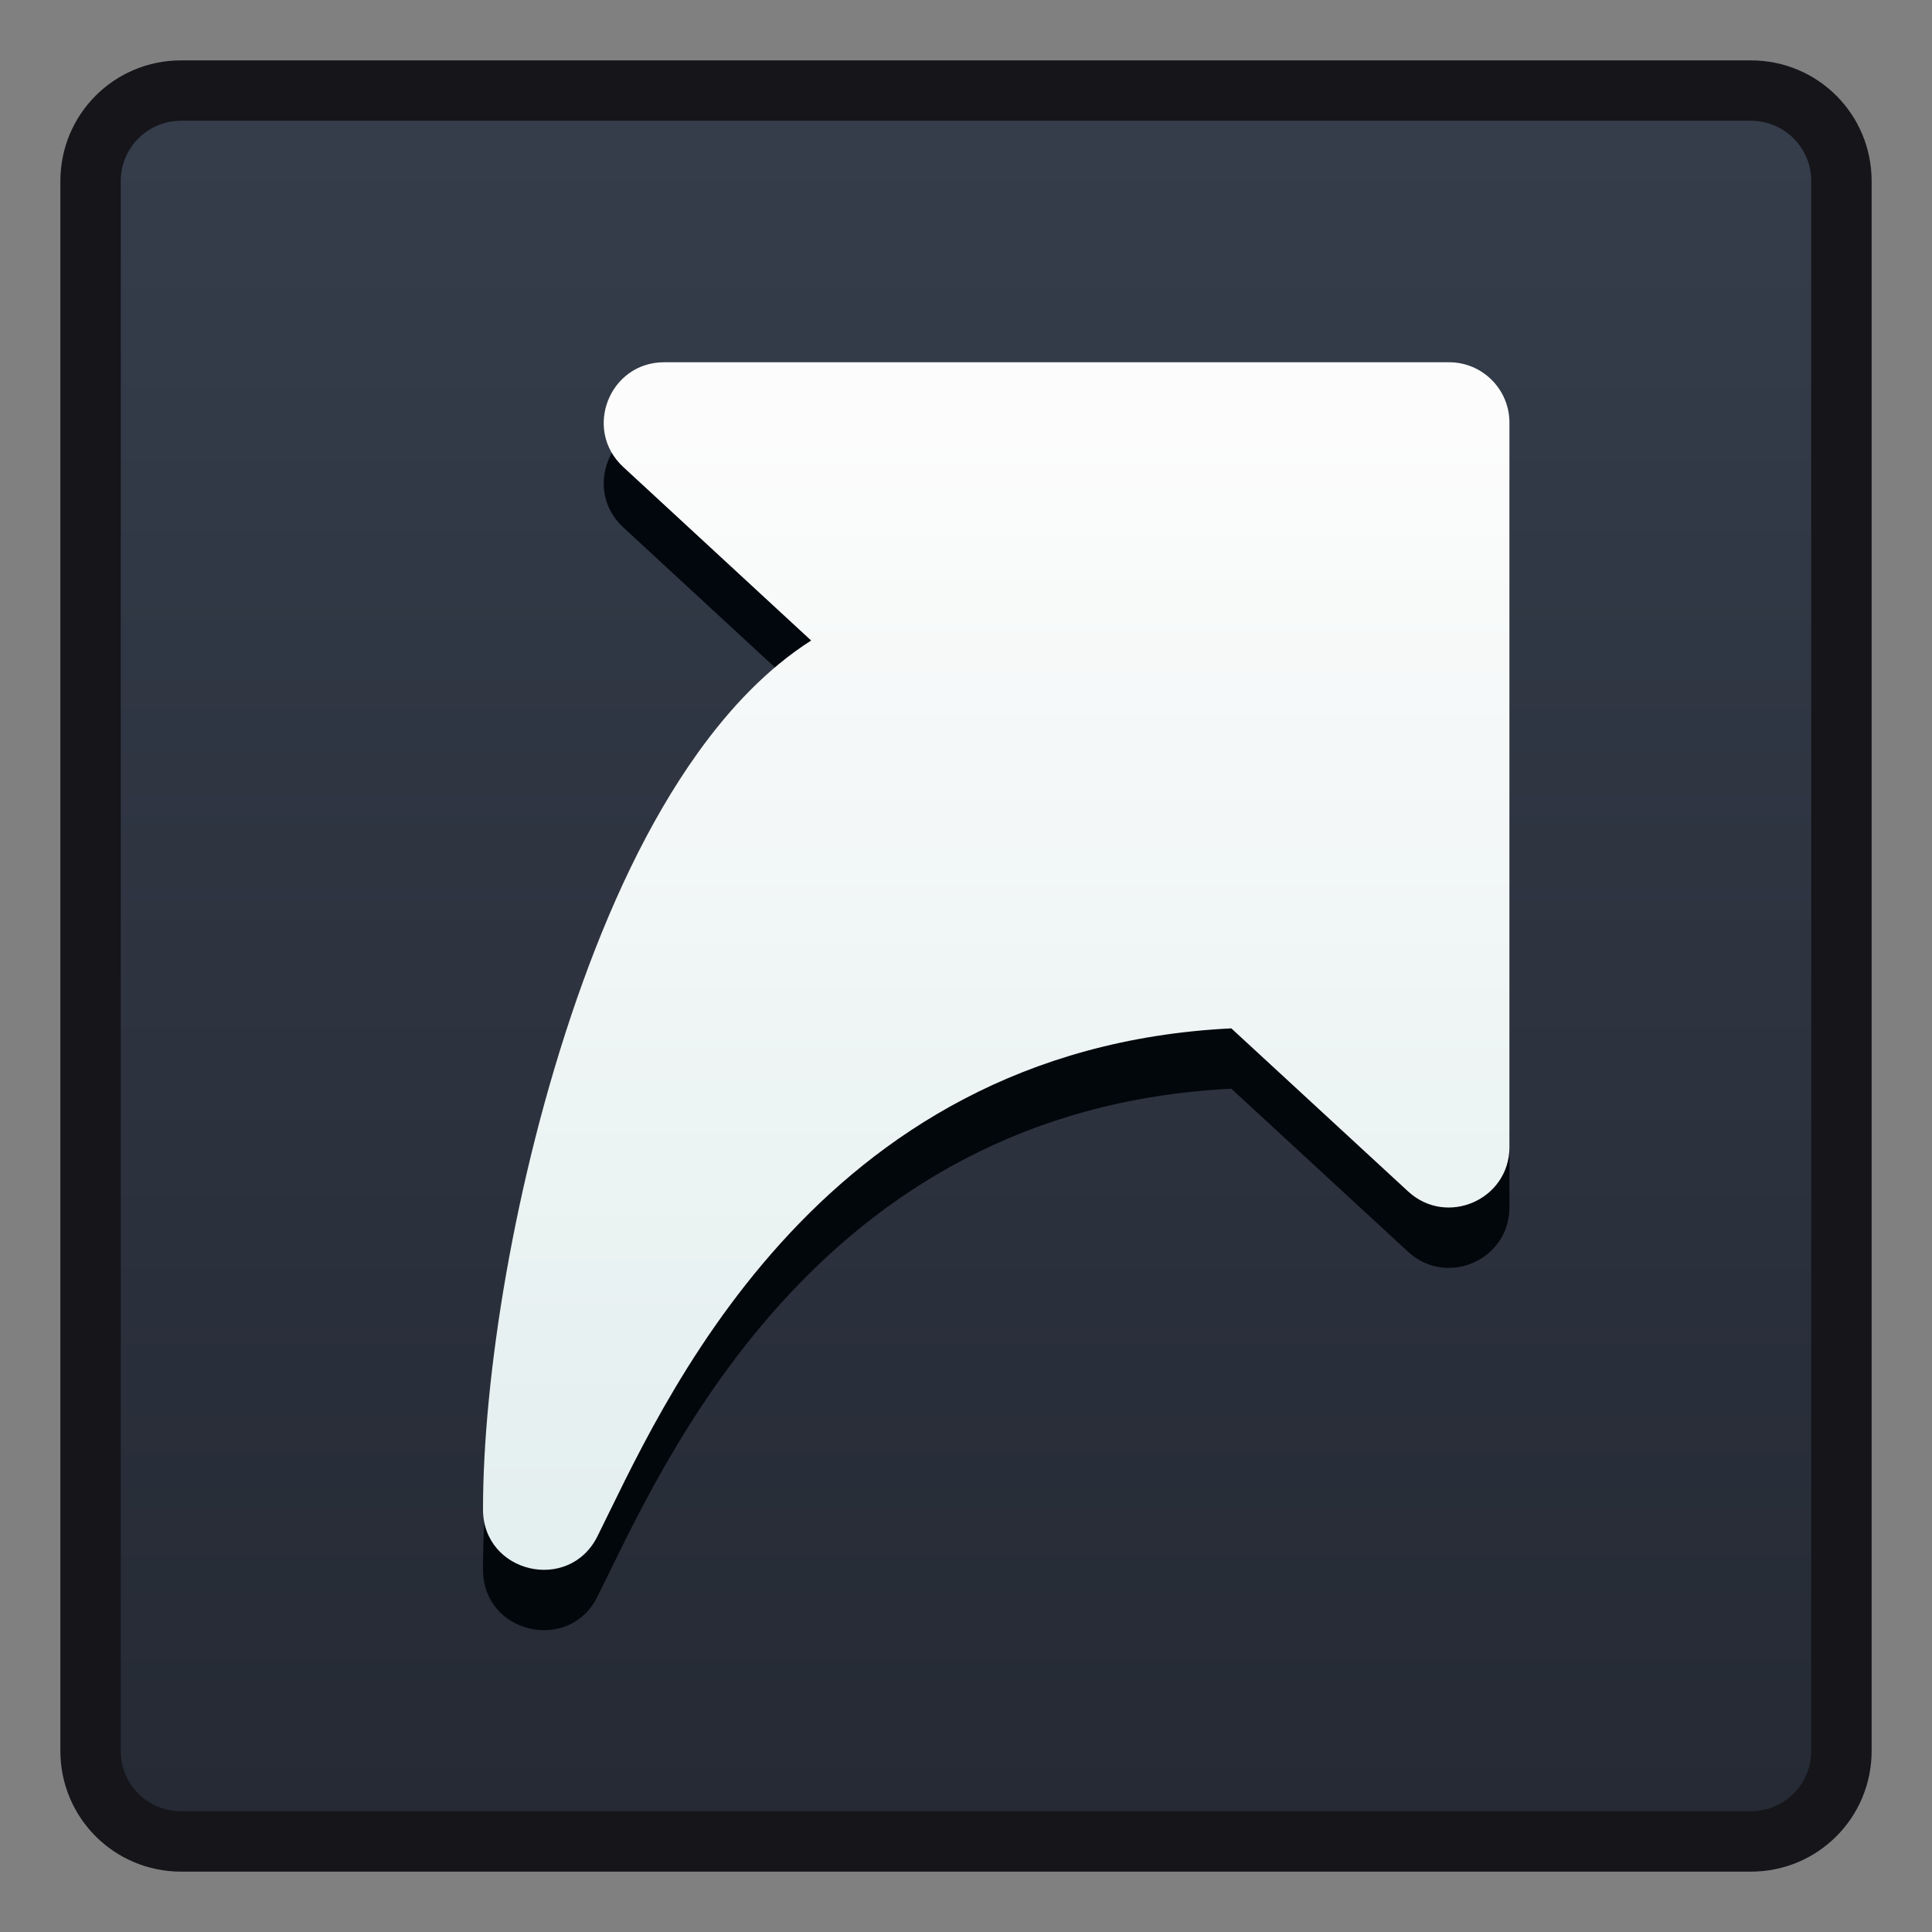 <?xml version="1.0" encoding="UTF-8" standalone="no"?>
<!-- Created with Inkscape (http://www.inkscape.org/) -->

<svg
   xmlns:dc="http://purl.org/dc/elements/1.1/"
   xmlns:cc="http://creativecommons.org/ns#"
   xmlns:rdf="http://www.w3.org/1999/02/22-rdf-syntax-ns#"
   xmlns:svg="http://www.w3.org/2000/svg"
   xmlns="http://www.w3.org/2000/svg"
   xmlns:xlink="http://www.w3.org/1999/xlink"
   xmlns:sodipodi="http://sodipodi.sourceforge.net/DTD/sodipodi-0.dtd"
   xmlns:inkscape="http://www.inkscape.org/namespaces/inkscape"
   width="32"
   height="32"
   viewBox="0 0 32 32"
   version="1.1"
   id="svg8"
   inkscape:version="0.91 r13725"
   sodipodi:docname="emblem-symbolic-link.svg">
  <rect x="0" y="0" width="32" height="32" fill="#808080" stroke="none"/>
  <title
     id="title7895">Antu icon Theme</title>
  <defs
     id="defs2">
    <linearGradient
       y2="288.193"
       x2="8.448"
       y1="295.601"
       x1="8.448"
       gradientTransform="matrix(3.78,0,0,3.78,-119.929,-796.584)"
       gradientUnits="userSpaceOnUse"
       id="linearGradient2237"
       xlink:href="#linearGradient4506"
       inkscape:collect="always" />
    <linearGradient
       gradientTransform="translate(-104,290.65)"
       inkscape:collect="always"
       xlink:href="#linearGradient4846"
       id="linearGradient4388"
       x1="12"
       y1="25"
       x2="12"
       y2="7"
       gradientUnits="userSpaceOnUse" />
    <linearGradient
       inkscape:collect="always"
       id="linearGradient4846">
      <stop
         style="stop-color:#e4efef;stop-opacity:1"
         offset="0"
         id="stop4842" />
      <stop
         style="stop-color:#fcfcfc;stop-opacity:1"
         offset="1"
         id="stop4844" />
    </linearGradient>
    <linearGradient
       inkscape:collect="always"
       id="linearGradient4506">
      <stop
         style="stop-color:#252a34;stop-opacity:1"
         offset="0"
         id="stop4502" />
      <stop
         style="stop-color:#353d4b;stop-opacity:1"
         offset="1"
         id="stop4504" />
    </linearGradient>
  </defs>
  <sodipodi:namedview
     id="base"
     pagecolor="#ffffff"
     bordercolor="#666666"
     borderopacity="1.0"
     inkscape:pageopacity="0.0"
     inkscape:pageshadow="2"
     inkscape:zoom="11.313708"
     inkscape:cx="6.7918759"
     inkscape:cy="17.171096"
     inkscape:document-units="px"
     inkscape:current-layer="layer1"
     showgrid="false"
     units="px"
     inkscape:window-width="1360"
     inkscape:window-height="697"
     inkscape:window-x="0"
     inkscape:window-y="0"
     inkscape:window-maximized="1"
     objecttolerance="10"
     gridtolerance="10"
     guidetolerance="10"
     inkscape:snap-bbox="true"
     inkscape:bbox-nodes="true"
     inkscape:showpageshadow="false"
     inkscape:bbox-paths="true"
     inkscape:snap-bbox-edge-midpoints="true"
     inkscape:snap-bbox-midpoints="true"
     inkscape:object-paths="true"
     inkscape:snap-intersection-paths="true"
     inkscape:object-nodes="false"
     inkscape:snap-smooth-nodes="false"
     inkscape:snap-midpoints="false">
    <inkscape:grid
       type="xygrid"
       id="grid7897"
       empspacing="4" />
  </sodipodi:namedview>
  <g
     inkscape:label="Capa 1"
     inkscape:groupmode="layer"
     id="layer1"
     transform="translate(0,-282.65)">
    <g
       id="g5004"
       transform="translate(104,-8)">
      <path
         id="rect843-2"
         d="m -101,291.65 26,0 C -73.892,291.65 -73,292.542 -73,293.65 l 0,26 c 0,1.108 -0.892,2 -2,2 l -26,0 c -1.108,0 -2,-0.892 -2,-2 l 0,-26 c 0,-1.108 0.892,-2 2,-2 z"
         style="opacity:1;fill:#15151a;fill-opacity:1;stroke:none;stroke-width:2.393;stroke-linecap:round;stroke-linejoin:round;stroke-miterlimit:4;stroke-dasharray:none;stroke-opacity:1"
         inkscape:connector-curvature="0" />
      <path
         id="rect843-3-0"
         d="m -101,292.65 26,0 C -74.446,292.65 -74,293.096 -74,293.65 l 0,26 c 0,0.554 -0.446,1 -1,1 L -101,320.65 c -0.554,0 -1,-0.446 -1,-1 l 0,-26 c 0,-0.554 0.446,-1 1,-1 z"
         style="opacity:1;fill:url(#linearGradient2237);fill-opacity:1.0;stroke:none;stroke-width:2.234;stroke-linecap:round;stroke-linejoin:round;stroke-miterlimit:4;stroke-dasharray:none;stroke-opacity:1"
         inkscape:connector-curvature="0" />
      <path
         sodipodi:nodetypes="cccsscccccccc"
         inkscape:connector-curvature="0"
         id="path4322-2-3"
         d="m -93,297.65 c -0.909,10e-4 -1.345,1.117 -0.678,1.734 l 3.113,2.875 c -0.722,0.461 -1.34,1.112 -1.873,1.855 -0.833,1.162 -1.486,2.583 -2.008,4.082 C -95.488,311.195 -96,314.483 -96,316.65 c 1.72e-4,1.055 1.422,1.391 1.895,0.447 1.03,-2.059 3.554,-8.074 10.5,-8.414 l 2.928,2.701 c 0.64,0.59 1.677,0.136 1.678,-0.734 l 0,-12 c -5.5e-5,-0.552 -0.448,-1 -1,-1 z"
         style="color:#000000;font-style:normal;font-variant:normal;font-weight:normal;font-stretch:normal;font-size:medium;line-height:normal;font-family:sans-serif;text-indent:0;text-align:start;text-decoration:none;text-decoration-line:none;text-decoration-style:solid;text-decoration-color:#000000;letter-spacing:normal;word-spacing:normal;text-transform:none;direction:ltr;block-progression:tb;writing-mode:lr-tb;baseline-shift:baseline;text-anchor:start;white-space:normal;clip-rule:nonzero;display:inline;overflow:visible;visibility:visible;opacity:1;isolation:auto;mix-blend-mode:normal;color-interpolation:sRGB;color-interpolation-filters:linearRGB;solid-color:#000000;solid-opacity:1;fill:#03080d;fill-opacity:0.992;fill-rule:evenodd;stroke:none;stroke-width:2;stroke-linecap:round;stroke-linejoin:round;stroke-miterlimit:4;stroke-dasharray:none;stroke-dashoffset:0;stroke-opacity:1;color-rendering:auto;image-rendering:auto;shape-rendering:auto;text-rendering:auto;enable-background:accumulate" />
      <path
         sodipodi:nodetypes="cccsscccccccc"
         inkscape:connector-curvature="0"
         id="path4322-2"
         d="m -93,296.65 c -0.909,10e-4 -1.345,1.117 -0.678,1.734 l 3.113,2.875 c -0.722,0.461 -1.34,1.112 -1.873,1.855 -0.833,1.162 -1.486,2.583 -2.008,4.082 C -95.488,310.195 -96,313.483 -96,315.65 c 1.72e-4,1.055 1.422,1.391 1.895,0.447 1.03,-2.059 3.554,-8.074 10.5,-8.414 l 2.928,2.701 c 0.64,0.59 1.677,0.136 1.678,-0.734 l 0,-12 c -5.5e-5,-0.552 -0.448,-1 -1,-1 z"
         style="color:#000000;font-style:normal;font-variant:normal;font-weight:normal;font-stretch:normal;font-size:medium;line-height:normal;font-family:sans-serif;text-indent:0;text-align:start;text-decoration:none;text-decoration-line:none;text-decoration-style:solid;text-decoration-color:#000000;letter-spacing:normal;word-spacing:normal;text-transform:none;direction:ltr;block-progression:tb;writing-mode:lr-tb;baseline-shift:baseline;text-anchor:start;white-space:normal;clip-rule:nonzero;display:inline;overflow:visible;visibility:visible;opacity:1;isolation:auto;mix-blend-mode:normal;color-interpolation:sRGB;color-interpolation-filters:linearRGB;solid-color:#000000;solid-opacity:1;fill:url(#linearGradient4388);fill-opacity:1;fill-rule:evenodd;stroke:none;stroke-width:2;stroke-linecap:round;stroke-linejoin:round;stroke-miterlimit:4;stroke-dasharray:none;stroke-dashoffset:0;stroke-opacity:1;color-rendering:auto;image-rendering:auto;shape-rendering:auto;text-rendering:auto;enable-background:accumulate" />
    </g>
  </g>
</svg>
